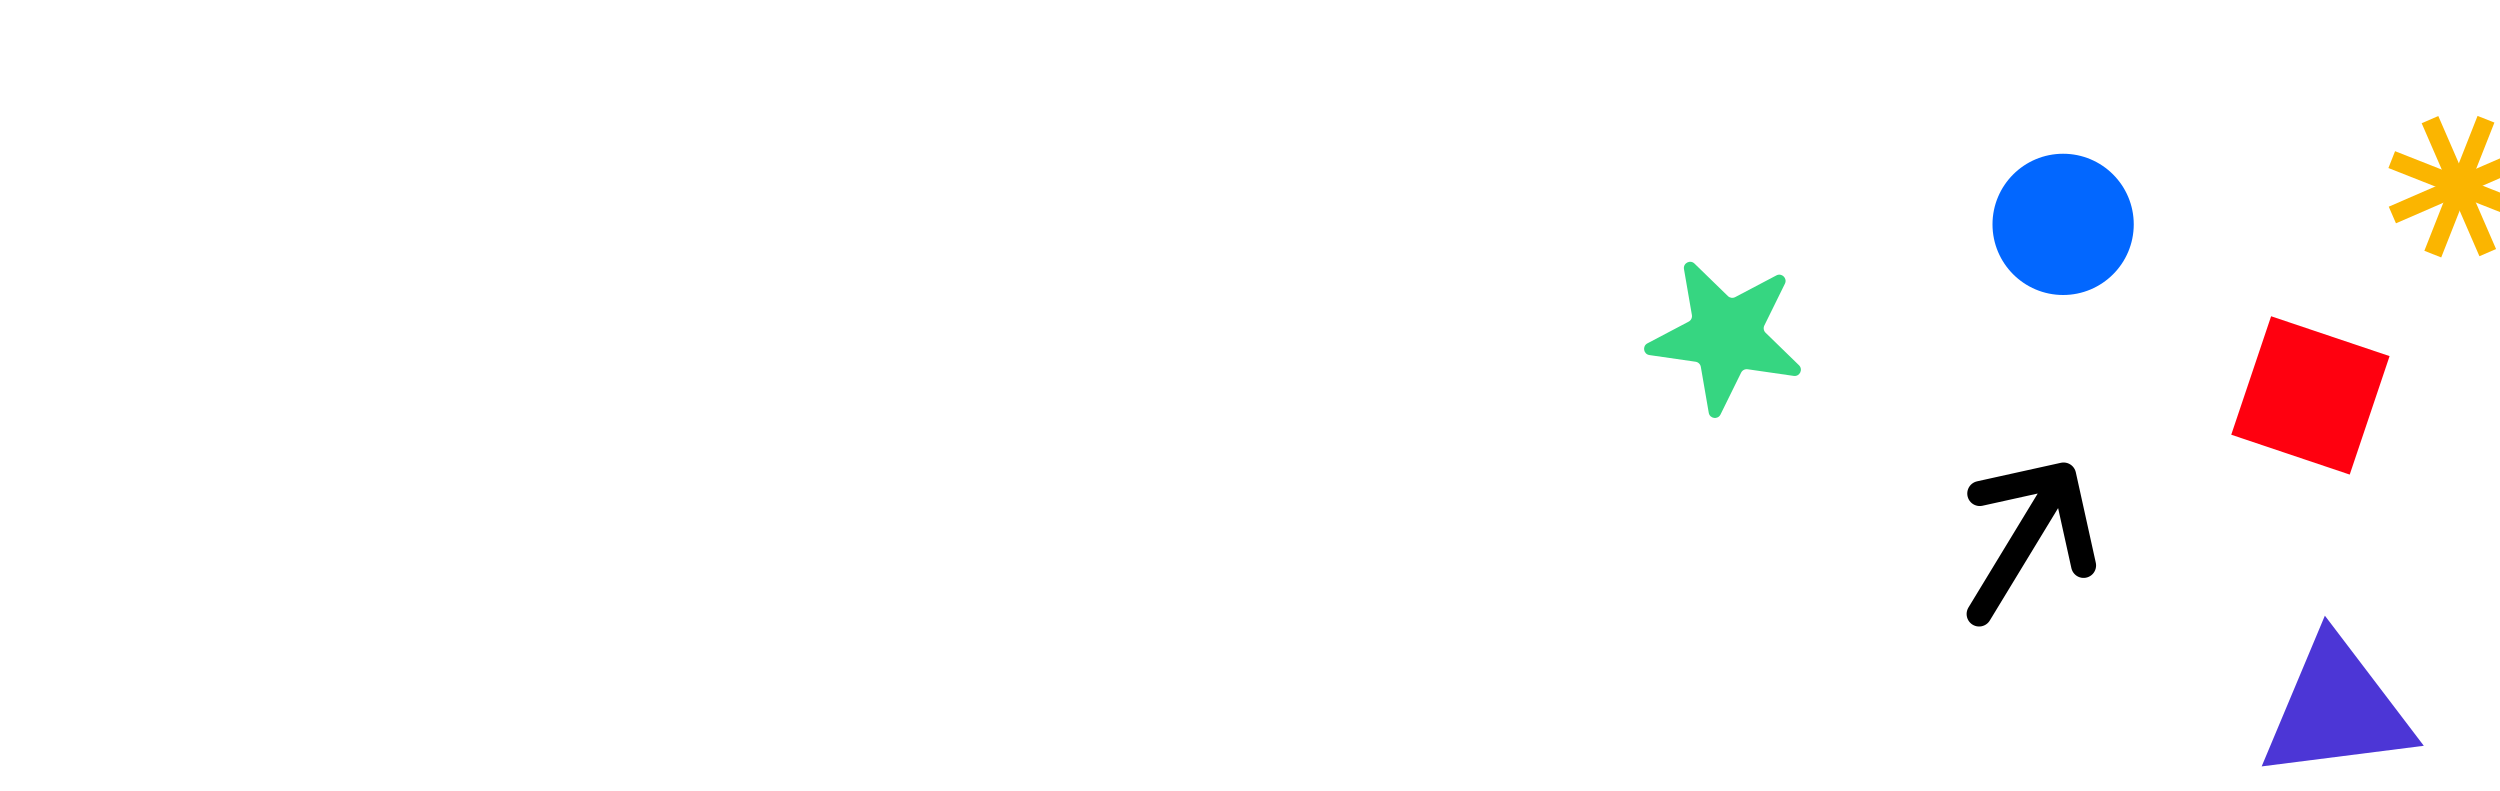 <svg width="2000" height="633" viewBox="0 0 2000 633" fill="none" xmlns="http://www.w3.org/2000/svg">
<rect x="0" y="0" width="2000" height="633" fill="#333333" stroke="none"/>
<g clip-path="url(#clip0)">
<rect width="2000" height="633" fill="white"/>
<path d="M1347.18 215.289C1346.36 210.516 1352.12 207.478 1355.59 210.856L1382.32 236.859C1383.87 238.369 1386.22 238.708 1388.14 237.699L1421.12 220.319C1425.41 218.061 1430.08 222.606 1427.94 226.951L1411.47 260.401C1410.51 262.345 1410.91 264.683 1412.47 266.194L1439.19 292.196C1442.66 295.574 1439.78 301.421 1434.99 300.728L1398.08 295.399C1395.94 295.09 1393.84 296.196 1392.88 298.139L1376.41 331.589C1374.27 335.935 1367.82 335.003 1367 330.23L1360.66 293.486C1360.3 291.352 1358.59 289.697 1356.45 289.387L1319.55 284.058C1314.75 283.366 1313.65 276.944 1317.93 274.686L1350.92 257.306C1352.84 256.296 1353.88 254.168 1353.52 252.033L1347.18 215.289Z" fill="#36D681"/>
<rect x="1916.05" y="120.941" width="116" height="14.5" transform="rotate(21.525 1916.05 120.941)" fill="#FBB500"/>
<rect x="1939.48" y="200.637" width="116" height="14.5" transform="rotate(-68.475 1939.48 200.637)" fill="#FBB500"/>
<rect x="1911" y="165.351" width="116" height="14.5" transform="rotate(-23.475 1911 165.351)" fill="#FBB500"/>
<rect x="1950.63" y="92.809" width="116" height="14.5" transform="rotate(66.525 1950.63 92.809)" fill="#FBB500"/>
<path d="M1583.29 491.214L1650.88 380M1650.88 380L1666.87 452.337M1650.88 380L1583.81 394.831" stroke="black" stroke-width="20" stroke-linecap="round"/>
<rect x="1816.89" y="253" width="100" height="100" transform="rotate(18.599 1816.89 253)" fill="#FF000F"/>
<circle cx="1650.5" cy="179.5" r="56.5" fill="#0066FF" fill-opacity="0.991"/>
<path d="M1859.9 492.529L1939.05 596.621L1809.33 613.125L1859.9 492.529Z" fill="#4C36D6"/>
</g>
<defs>
<clipPath id="clip0">
<rect width="2000" height="633" fill="white"/>
</clipPath>
</defs>
</svg>
